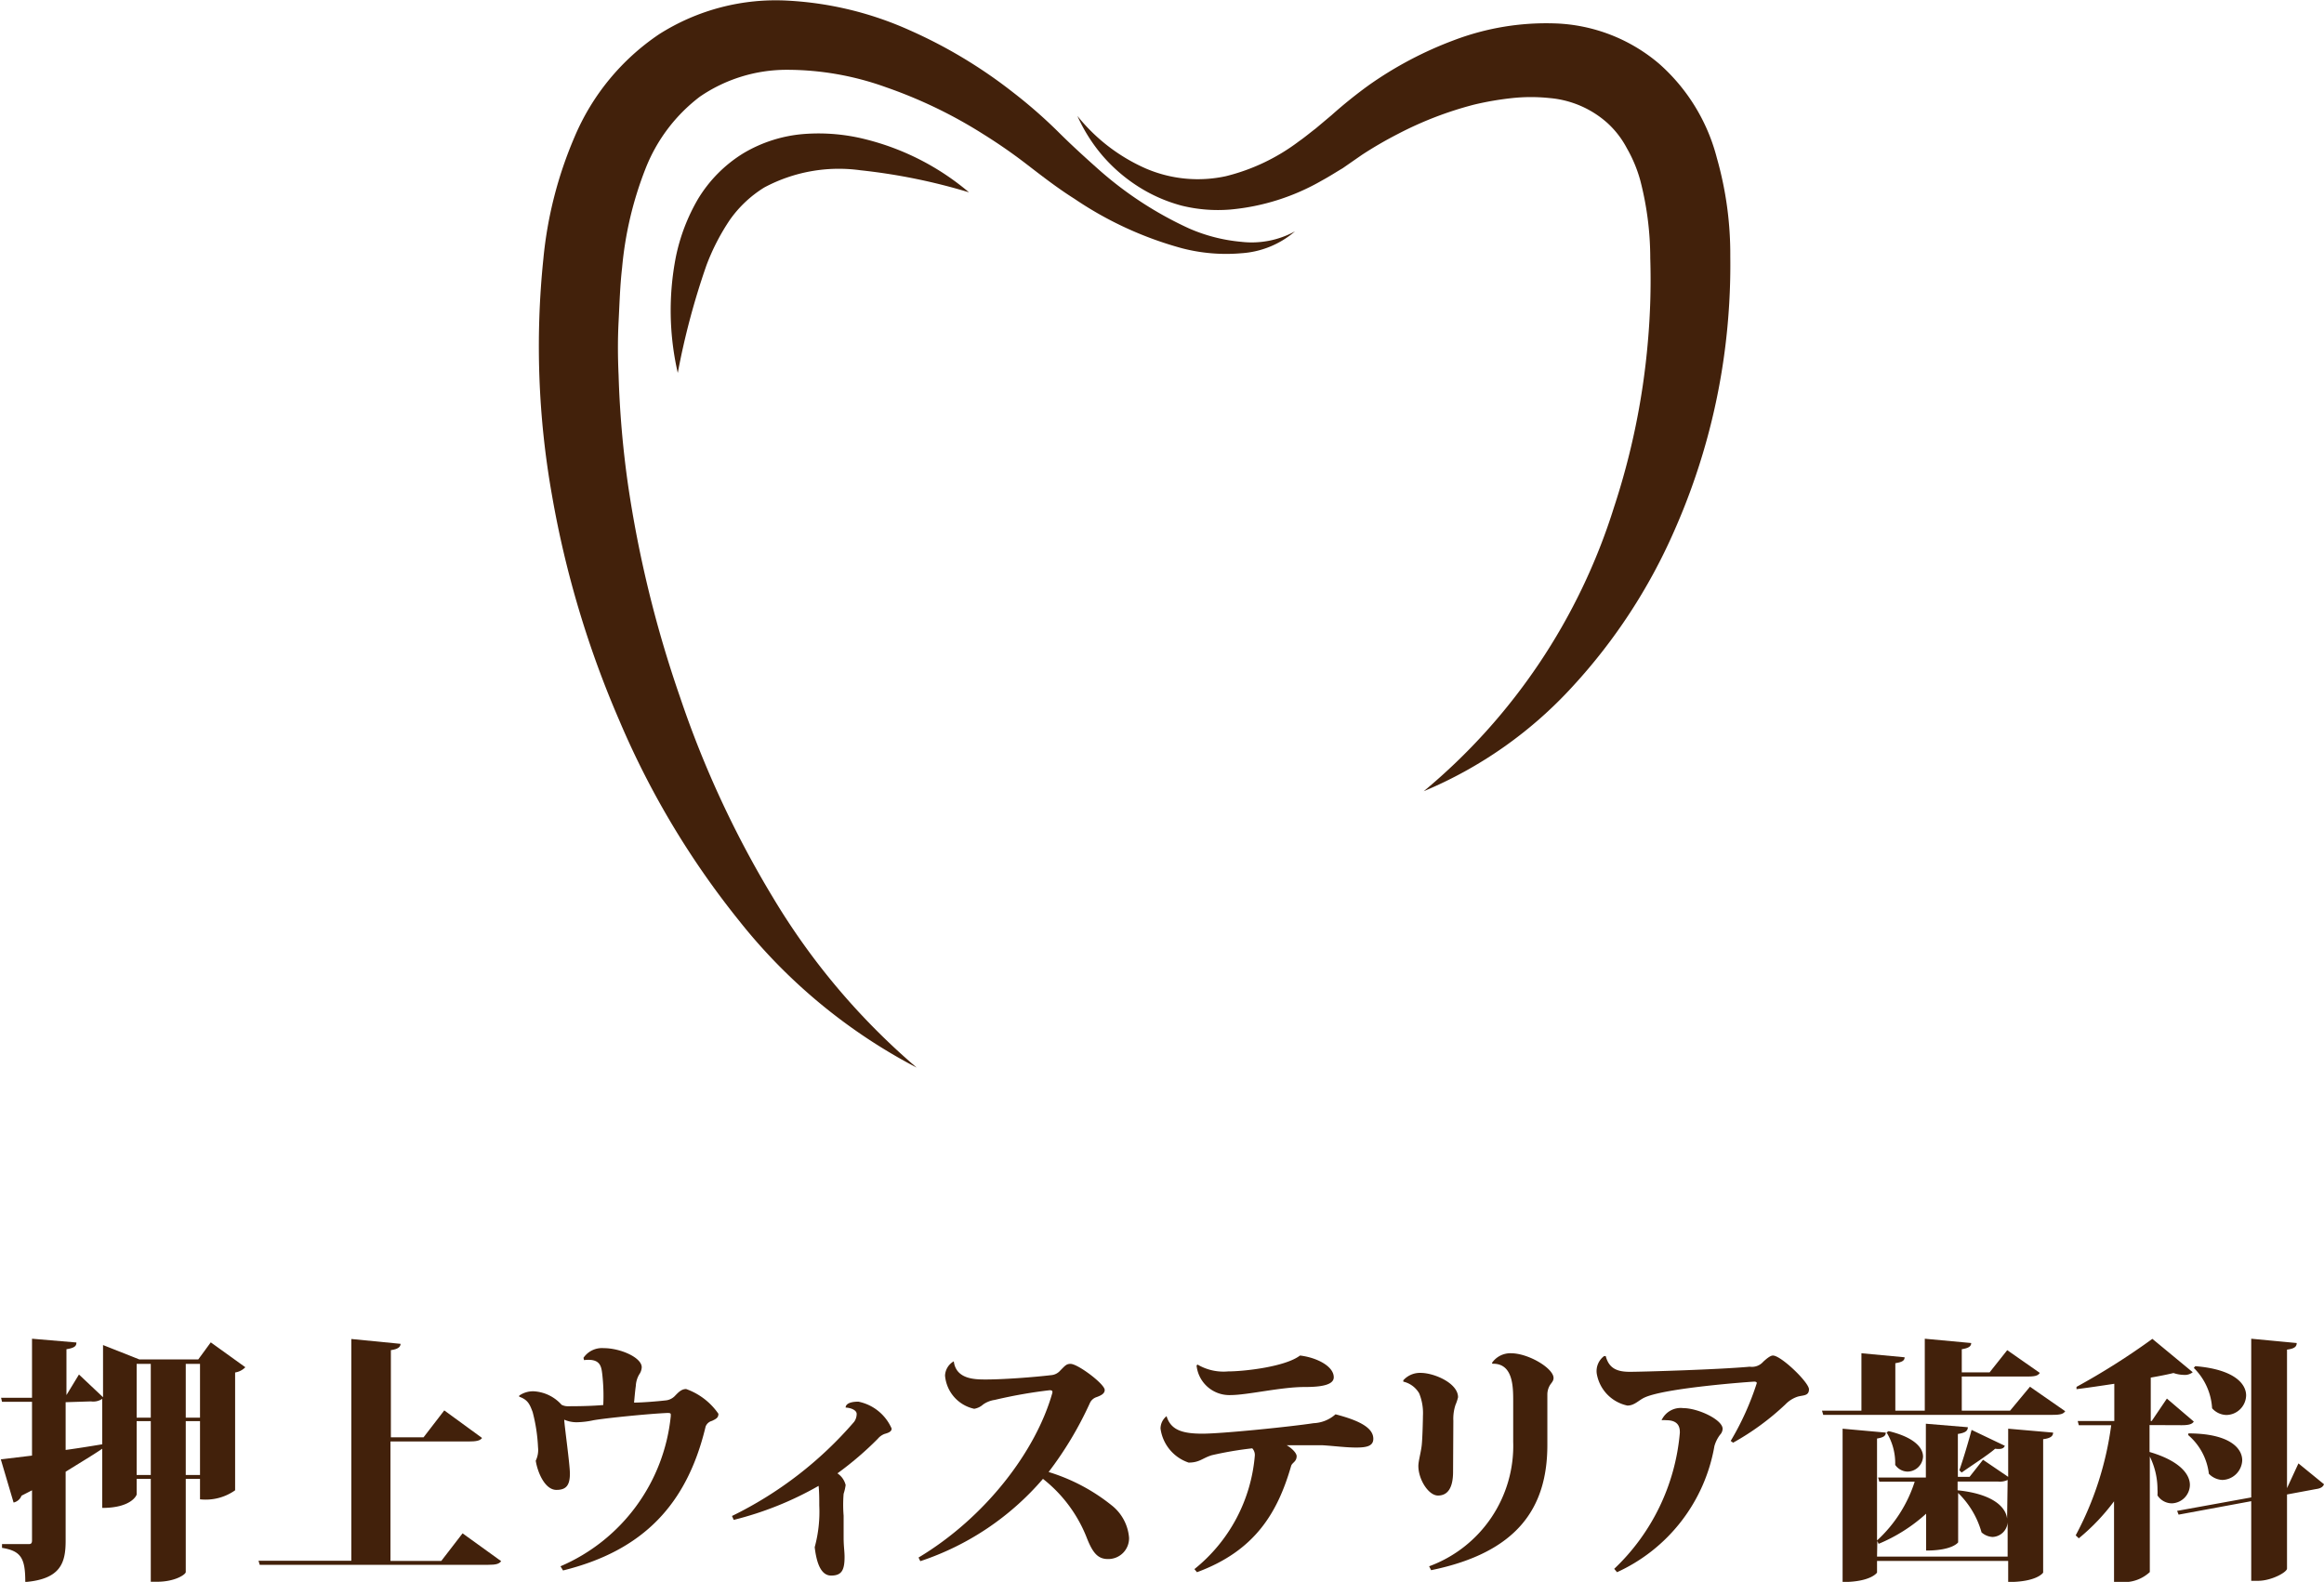 <svg id="Layer_1" data-name="Layer 1" xmlns="http://www.w3.org/2000/svg" viewBox="0 0 172.78 117.62"><defs><style>.cls-1{fill:#42210b;}</style></defs><path class="cls-1" d="M454.73,596.39a6.77,6.77,0,0,1-4,1.63,13.05,13.05,0,0,1-4.4-.37,26.74,26.74,0,0,1-8-3.68c-1.24-.78-2.4-1.68-3.53-2.55s-2.18-1.59-3.32-2.3a34.8,34.8,0,0,0-7.15-3.44,21.7,21.7,0,0,0-7.42-1.3,11.42,11.42,0,0,0-6.43,2,12.39,12.39,0,0,0-4.05,5.38,26.63,26.63,0,0,0-1.73,7.34c-.15,1.28-.19,2.64-.26,4s-.06,2.67,0,4a73,73,0,0,0,.69,8.06A86.32,86.32,0,0,0,409,631a74.92,74.92,0,0,0,6.89,14.88,51.13,51.13,0,0,0,10.71,12.69,41.1,41.1,0,0,1-13.2-10.92,62.82,62.82,0,0,1-8.91-14.9,74,74,0,0,1-5-16.72,63.33,63.33,0,0,1-.64-17.62,30.14,30.14,0,0,1,2.3-9,17.32,17.32,0,0,1,6.31-7.68,16.17,16.17,0,0,1,9.6-2.49,25.32,25.32,0,0,1,9,2.19,36.13,36.13,0,0,1,7.67,4.6,36.79,36.79,0,0,1,3.33,2.9c1,1,2,1.91,3,2.8a27.17,27.17,0,0,0,6.78,4.44,12.43,12.43,0,0,0,3.89,1A6.7,6.7,0,0,0,454.73,596.39Z" transform="translate(-358.45 -579.19)"/><path class="cls-1" d="M438.55,587.81a13.44,13.44,0,0,0,5.09,3.91,9.8,9.8,0,0,0,5.95.57,14.93,14.93,0,0,0,5.44-2.6c.42-.29.82-.63,1.23-.94l1.19-1a34.63,34.63,0,0,1,2.77-2.23,27.87,27.87,0,0,1,6.35-3.35,19.35,19.35,0,0,1,7.48-1.24,12.58,12.58,0,0,1,7.75,3,14,14,0,0,1,4.29,7,26.12,26.12,0,0,1,1,7.33,49.41,49.41,0,0,1-.41,7,48.58,48.58,0,0,1-3.76,13.41,41.8,41.8,0,0,1-7.55,11.56,31.35,31.35,0,0,1-11.07,7.79,44.83,44.83,0,0,0,14.14-21.1,54.13,54.13,0,0,0,2.52-12.29,52,52,0,0,0,.18-6.24,23.12,23.12,0,0,0-.74-5.78,10.3,10.3,0,0,0-1-2.4,6.87,6.87,0,0,0-1.43-1.86,7.39,7.39,0,0,0-4.33-1.87,13.14,13.14,0,0,0-2.74,0,22.52,22.52,0,0,0-2.86.49,26.65,26.65,0,0,0-5.66,2.18,29.45,29.45,0,0,0-2.67,1.55l-1.44,1c-.51.3-1,.62-1.52.9a16.61,16.61,0,0,1-6.83,2.17,11.27,11.27,0,0,1-3.62-.29,11.53,11.53,0,0,1-3.26-1.44,12.07,12.07,0,0,1-2.61-2.26A12.27,12.27,0,0,1,438.55,587.81Z" transform="translate(-358.45 -579.19)"/><path class="cls-1" d="M430.49,593.49a43.8,43.8,0,0,0-8.07-1.64,11.75,11.75,0,0,0-7.15,1.28,8.75,8.75,0,0,0-2.56,2.41,16.31,16.31,0,0,0-1.74,3.38,55,55,0,0,0-2.13,8,20.76,20.76,0,0,1-.14-8.64,14.2,14.2,0,0,1,1.63-4.27,10.14,10.14,0,0,1,3.38-3.42,10.38,10.38,0,0,1,4.56-1.44,14.23,14.23,0,0,1,4.54.4A19,19,0,0,1,430.49,593.49Z" transform="translate(-358.45 -579.19)"/><path class="cls-1" d="M374.12,679l2.57,1.85a1.35,1.35,0,0,1-.76.39V690a3.79,3.79,0,0,1-2.61.67v-1.52h-1.06v6.93c0,.17-.78.72-2.13.72h-.47v-7.65h-1.05v1.16c0,.05-.38,1-2.56,1v-4.4c-.69.47-1.58,1-2.72,1.71v5.13c0,1.63-.36,2.85-3,3.07,0-1.75-.3-2.31-1.73-2.54V694h2c.17,0,.23-.08.23-.27V690l-.78.4a.82.82,0,0,1-.59.51l-.95-3.21,2.32-.28v-4h-2.23l-.07-.3h2.3v-4.39l3.3.28c0,.25-.11.4-.74.5v3.41l.93-1.53,1.79,1.69V679.2l2.7,1.07h4.38Zm-10.79,4.45V687c.88-.12,1.81-.27,2.72-.42v-3.38a1.19,1.19,0,0,1-.84.19Zm6.33-2.85h-1.05v4h1.05Zm-1.05,8.26h1.05v-4h-1.05Zm4.71-8.26h-1.06v4h1.06Zm-1.06,8.26h1.06v-4h-1.06Z" transform="translate(-358.45 -579.19)"/><path class="cls-1" d="M392.84,693.2l2.87,2.07c-.16.21-.4.27-.95.27h-17l-.09-.3h6.9V678.75l3.66.36c0,.24-.21.4-.72.47v6.48h2.43l1.54-2,2.81,2.05c-.15.21-.45.26-1,.26h-5.81v8.88h3.78Z" transform="translate(-358.45 -579.19)"/><path class="cls-1" d="M401.83,680.15a1.66,1.66,0,0,1,1.5-.72c1.25,0,2.83.7,2.83,1.42a1,1,0,0,1-.19.54,1.88,1.88,0,0,0-.25.85c-.06.42-.1.93-.13,1.24.6,0,1.8-.1,2.31-.16a1.11,1.11,0,0,0,.69-.3c.25-.25.49-.55.87-.55a4.9,4.9,0,0,1,2.4,1.84c0,.27-.12.36-.48.53a.69.69,0,0,0-.47.42c-1.37,5.74-4.6,9.22-10.6,10.7l-.19-.31a13.64,13.64,0,0,0,8.2-11.17.75.75,0,0,1,0-.11c0-.1-.06-.12-.25-.12-1.4.06-4.57.38-5.49.54a6.33,6.33,0,0,1-1.23.15,2.28,2.28,0,0,1-.95-.19c0,.36.42,3.32.42,4,0,.87-.27,1.22-1,1.22-.87,0-1.41-1.33-1.54-2.17a1.83,1.83,0,0,0,.17-1,12.5,12.5,0,0,0-.4-2.62c-.21-.55-.34-.91-1-1.14l0-.08a1.79,1.79,0,0,1,1.1-.32,3,3,0,0,1,2.05,1,1,1,0,0,0,.42.11c.49,0,1.65,0,2.68-.09a14.12,14.12,0,0,0-.08-2.34c-.07-.57-.17-1.14-1.35-1Z" transform="translate(-358.45 -579.19)"/><path class="cls-1" d="M412.87,691.91a28.46,28.46,0,0,0,9.08-7,1,1,0,0,0,.19-.59c0-.29-.46-.46-.82-.47,0-.06,0-.44.95-.44a3.44,3.44,0,0,1,2.47,2c0,.25-.29.33-.53.4a1.21,1.21,0,0,0-.5.36,24.44,24.44,0,0,1-3,2.57,1.46,1.46,0,0,1,.61.87,3.73,3.73,0,0,1-.15.65,10.07,10.07,0,0,0,0,1.63v1.63c0,.65.07,1,.07,1.43,0,1-.22,1.39-1,1.39s-1.09-1-1.22-2.11a10,10,0,0,0,.34-3.1c0-.42,0-1-.05-1.46A24.65,24.65,0,0,1,413,692.2Z" transform="translate(-358.45 -579.19)"/><path class="cls-1" d="M426.74,695c5-3,8.74-7.94,9.95-12.25a.15.15,0,0,0,0-.08c0-.08-.06-.11-.21-.11a35.73,35.73,0,0,0-4.08.72,2,2,0,0,0-.86.34,1.32,1.32,0,0,1-.66.32,2.76,2.76,0,0,1-2.17-2.47,1.28,1.28,0,0,1,.65-1.06c.17,1.35,1.59,1.35,2.39,1.35,1.33,0,3.57-.17,4.83-.32a1,1,0,0,0,.7-.35c.36-.36.45-.49.76-.49.55,0,2.54,1.5,2.54,1.94,0,.26-.24.4-.6.53a.82.82,0,0,0-.5.44,26.48,26.48,0,0,1-3.07,5.13,14,14,0,0,1,4.69,2.48,3.41,3.41,0,0,1,1.29,2.4,1.54,1.54,0,0,1-1.58,1.59c-.74,0-1.12-.47-1.54-1.52a10.38,10.38,0,0,0-3.28-4.44,20.5,20.5,0,0,1-9.12,6.12Z" transform="translate(-358.45 -579.19)"/><path class="cls-1" d="M445.19,684.52c.32,1,1.17,1.27,2.66,1.27s6.64-.53,8.26-.78a2.61,2.61,0,0,0,1.63-.66c1.77.46,2.81,1,2.81,1.82,0,.54-.49.65-1.27.65s-1.56-.11-2.51-.17c-.32,0-.72,0-1.16,0s-1.06,0-1.5,0c.4.23.74.59.74.81,0,.42-.34.48-.41.73-1,3.45-2.66,6.3-7,7.9l-.19-.23a12.1,12.1,0,0,0,4.49-8.43.72.72,0,0,0-.19-.55,26.37,26.37,0,0,0-3,.51c-.7.21-.91.55-1.73.55a3.11,3.11,0,0,1-2.09-2.53,1.19,1.19,0,0,1,.46-.93Zm2.29-3.87a3.81,3.81,0,0,0,2.28.51c1.18,0,4.24-.34,5.34-1.18,1.16.13,2.51.76,2.51,1.62,0,.64-1.2.72-2.19.72-1.74,0-4.23.6-5.49.6a2.45,2.45,0,0,1-2.52-2.2Z" transform="translate(-358.45 -579.19)"/><path class="cls-1" d="M466.48,688.62c0,1.22-.41,1.77-1.12,1.77s-1.46-1.2-1.46-2.2c0-.36.19-1,.25-1.54s.09-2,.09-2.19a3.9,3.9,0,0,0-.28-1.67,1.85,1.85,0,0,0-1.18-.87l0-.1a1.66,1.66,0,0,1,1.29-.55c1,0,2.78.76,2.78,1.81a3.29,3.29,0,0,1-.19.57,3.3,3.3,0,0,0-.16,1.18Zm2.89-8.09a1.66,1.66,0,0,1,1.41-.72c1.31,0,3.17,1.12,3.17,1.84,0,.25-.19.38-.3.59a1.34,1.34,0,0,0-.16.63c0,.55,0,.78,0,1.44v2.32c0,4.71-2.26,8-8.64,9.31l-.15-.29a9.54,9.54,0,0,0,6.25-9.27v-3c0-1.06,0-2.83-1.54-2.79Z" transform="translate(-358.45 -579.19)"/><path class="cls-1" d="M487.12,686.33a20.73,20.73,0,0,0,1.94-4.3c0-.09-.1-.11-.2-.11s-6.55.45-8.14,1.18c-.44.2-.75.6-1.28.6a2.92,2.92,0,0,1-2.28-2.39,1.39,1.39,0,0,1,.55-1.29l.12,0c.23.89.81,1.17,1.78,1.17s6.67-.17,8.93-.38a1.11,1.11,0,0,0,1-.37c.25-.23.53-.46.72-.46.61,0,2.68,2,2.68,2.51s-.45.43-.85.55a2.24,2.24,0,0,0-.9.57,19.22,19.22,0,0,1-3.89,2.85ZM482,684.75a1.56,1.56,0,0,1,1.59-.86c1.1,0,2.93.86,2.93,1.54a.68.68,0,0,1-.19.44,2.55,2.55,0,0,0-.42.84,12.69,12.69,0,0,1-7.24,9.38l-.21-.25a15.8,15.8,0,0,0,4.88-10.12c0-.27,0-.93-1-.93a1.88,1.88,0,0,0-.36,0Z" transform="translate(-358.45 -579.19)"/><path class="cls-1" d="M509.37,682.3l2.62,1.82c-.14.21-.38.27-.93.27H494l-.09-.31h2.93v-4.27l3.21.3c0,.25-.19.36-.69.44v3.53h2.19v-5.35l3.45.32c0,.25-.2.38-.7.46v1.72h2.07l1.31-1.65,2.42,1.69c-.14.23-.42.27-.92.27h-4.88v2.54h3.59ZM507.75,689v-3.58l3.34.29c0,.26-.19.42-.74.49v9.92s-.43.7-2.6.7v-1.57H498v.87s-.45.7-2.56.7v-11.4l3.21.29c0,.23-.15.36-.65.44v7.58a10.09,10.09,0,0,0,2.8-4.37h-2.63l-.09-.31h3.55v-4l3.12.26c0,.27-.19.42-.74.5V689h.87l1-1.27ZM498,694.93h9.71v-2.54h0a1.17,1.17,0,0,1-1.12,1.08,1.35,1.35,0,0,1-.82-.34,6.56,6.56,0,0,0-1.74-2.93v3.67s-.4.61-2.38.61v-2.74a12.19,12.19,0,0,1-3.53,2.24l-.1-.21Zm.86-9.33c1.92.46,2.56,1.24,2.56,1.9a1.17,1.17,0,0,1-1.16,1.11,1.14,1.14,0,0,1-.91-.5,4.37,4.37,0,0,0-.64-2.41Zm8.85,3.63a1.35,1.35,0,0,1-.72.12h-3V690c2.64.27,3.59,1.26,3.68,2.11h0Zm-.21-2.54c-.07.19-.25.28-.72.22-.55.48-1.77,1.26-2.49,1.77l-.17-.17c.3-.85.72-2.28.91-3Z" transform="translate(-358.45 -579.19)"/><path class="cls-1" d="M518.26,685.15v2c2.22.65,3,1.64,3,2.45a1.39,1.39,0,0,1-1.35,1.37,1.28,1.28,0,0,1-1.06-.59,3.39,3.39,0,0,0,0-.45,5.51,5.51,0,0,0-.57-2.44v8.59a2.82,2.82,0,0,1-2.17.74h-.49v-6a15.5,15.5,0,0,1-2.62,2.75l-.23-.22a24,24,0,0,0,2.64-8.19H513l-.08-.31h2.72v-2.77c-1,.15-1.92.29-2.81.4l0-.17a52.58,52.58,0,0,0,5.64-3.57l3,2.48a.92.92,0,0,1-.63.2,2.54,2.54,0,0,1-.8-.14c-.49.12-1.06.23-1.69.34v3.23h.07l1.13-1.67,2,1.71c-.13.21-.42.27-.91.27ZM529.33,688l1.9,1.55c-.07.18-.22.31-.6.36l-2.15.4v5.51c0,.27-1.16.91-2.15.91h-.51v-5.92l-5.4,1-.11-.28,5.51-1V678.73l3.38.32c0,.27-.17.42-.72.49v10.3Zm-8.18-2.23c3,0,4,1.07,4,2a1.52,1.52,0,0,1-1.48,1.46,1.48,1.48,0,0,1-1-.46,4.47,4.47,0,0,0-1.54-2.88Zm.51-5c2.83.23,3.78,1.27,3.78,2.18a1.49,1.49,0,0,1-1.46,1.45,1.46,1.46,0,0,1-1.07-.5,4.58,4.58,0,0,0-1.36-3Z" transform="translate(-358.45 -579.19)"/></svg>